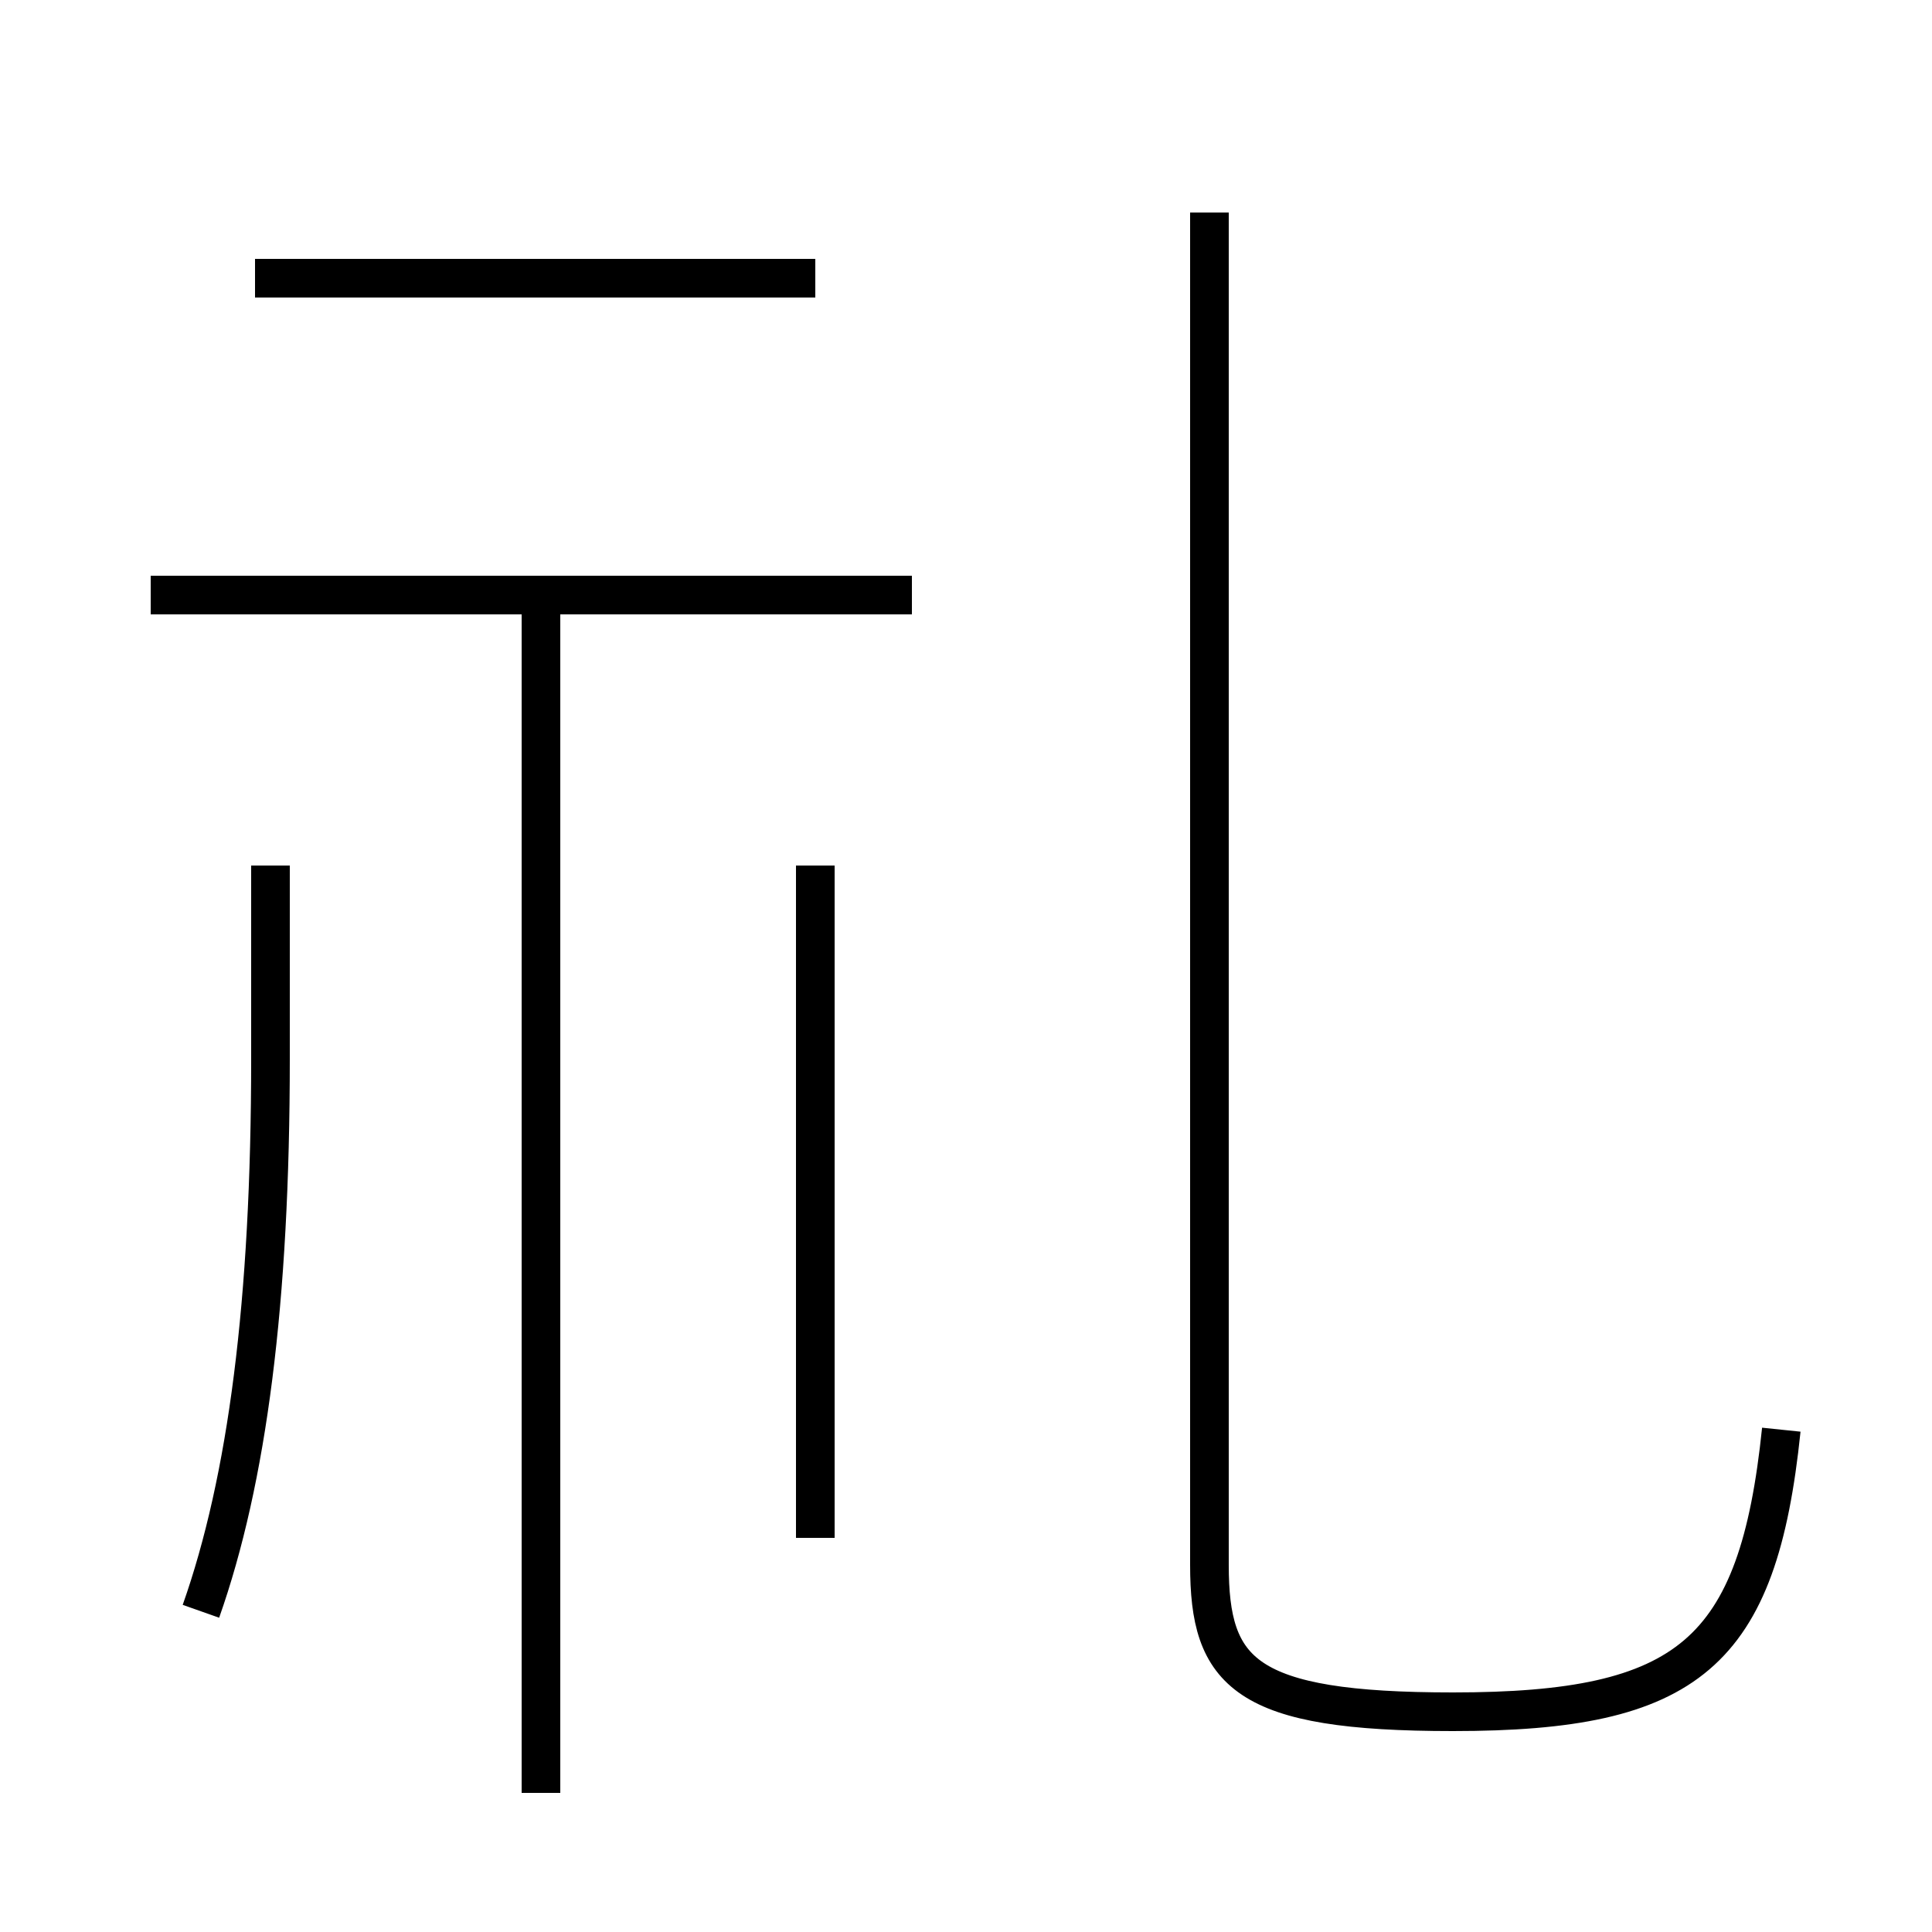 <?xml version='1.0' encoding='utf8'?>
<svg viewBox="0.0 -6.0 50.0 50.0" version="1.1" xmlns="http://www.w3.org/2000/svg">
<rect x="0.0" y="-6.0" width="50.0" height="50.0" fill="#808080" stroke="none"/>
<rect x="-1000" y="-1000" width="2000" height="2000" stroke="white" fill="white"/>
<g style="fill:white;stroke:#000000;  stroke-width:1">
<path d="M 46.1 -7.0 C 45.5 -1.2 43.7 0.3 37.6 0.3 C 32.2 0.3 31.3 -0.7 31.3 -3.5 L 31.3 -38.5 M 5.2 -2.3 C 6.4 -5.7 7.0 -10.3 7.0 -16.6 L 7.0 -21.6 M 14.0 2.4 L 14.0 -28.3 M 21.1 -4.2 L 21.1 -21.6 M 23.6 -28.6 L 3.9 -28.6 M 21.1 -36.8 L 6.6 -36.8" transform="translate(0.0 38.0)" />
</g>
</svg>